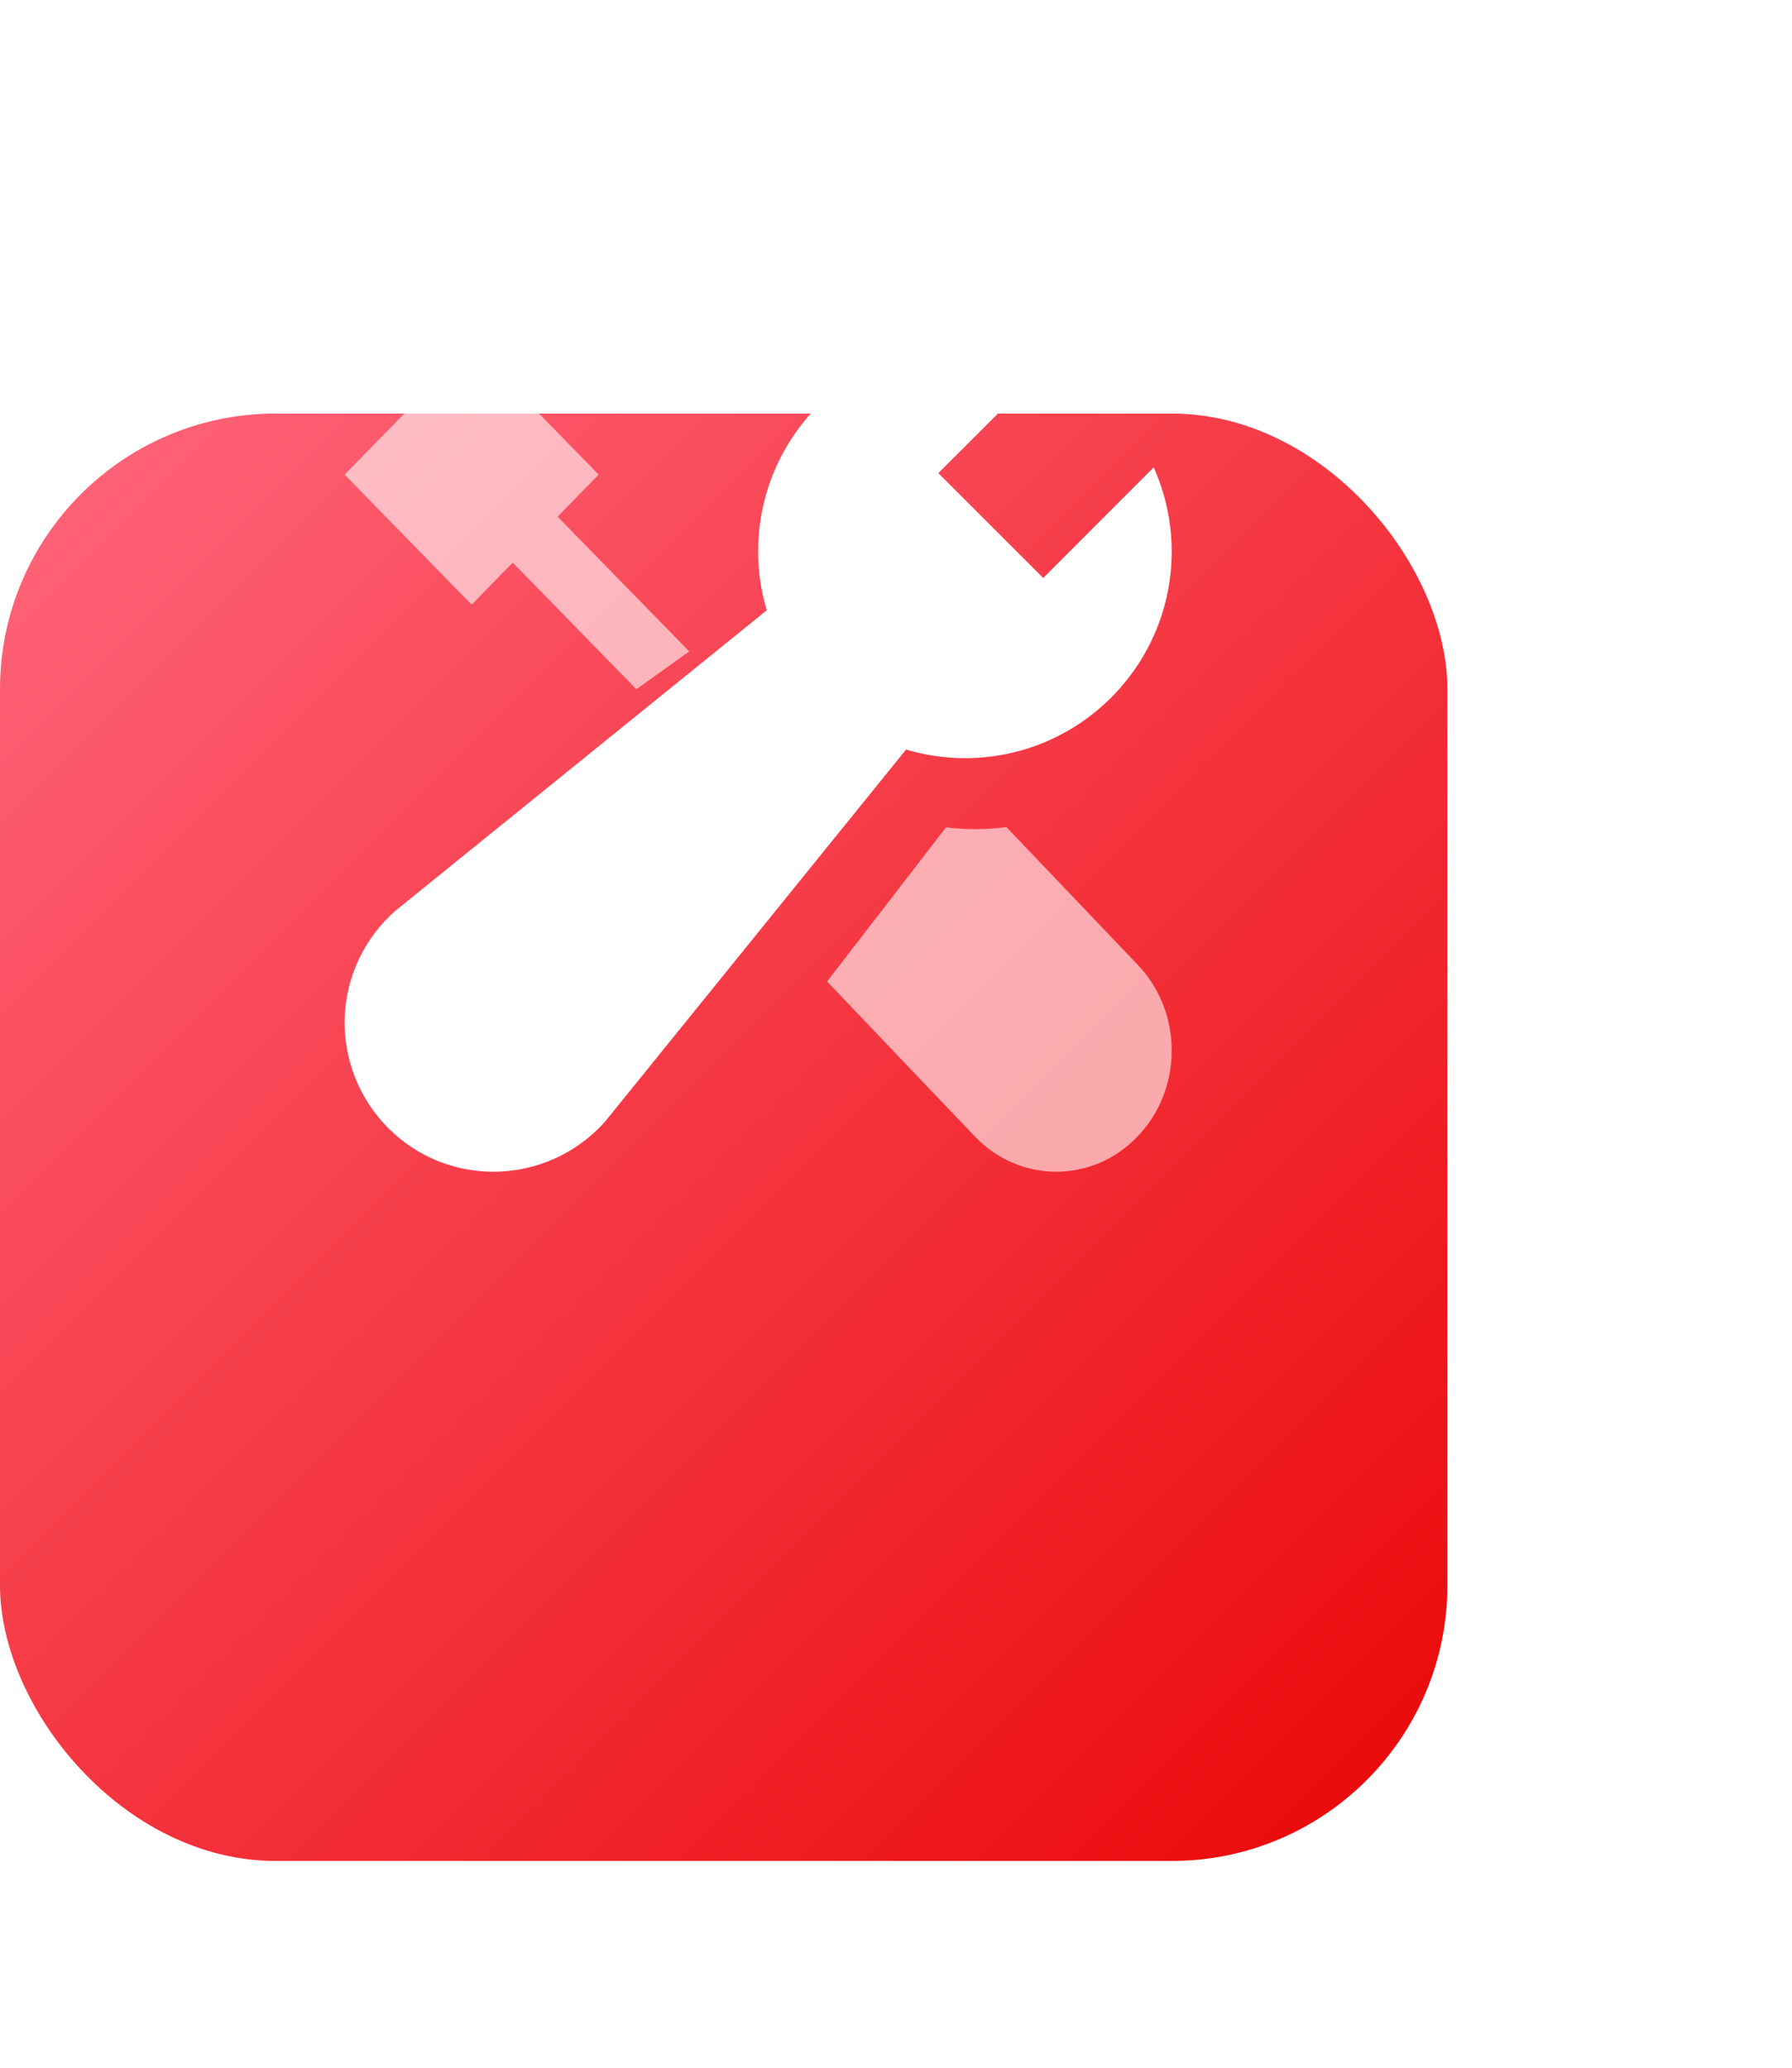 <svg width="26" height="30" viewBox="0 0 26 30" fill="none" xmlns="http://www.w3.org/2000/svg">
<g filter="url(#filter0_dd_15_369)">
<rect width="21" height="21" rx="4" fill="url(#paint0_linear_15_369)"/>
</g>
<path opacity="0.597" d="M10 9.451L8.09 7.496L8.686 6.886L6.843 5L5 6.886L6.843 8.773L7.439 8.163L9.233 10L10 9.451Z" fill="white"/>
<path opacity="0.597" d="M14.602 12C14.456 12.018 14.308 12.03 14.157 12.03C14.013 12.03 13.869 12.021 13.725 12.004L12 14.24L14.14 16.485C14.795 17.172 15.855 17.172 16.509 16.485C17.164 15.799 17.164 14.686 16.509 14L14.602 12Z" fill="white"/>
<path d="M15.136 8.386L13.614 6.864L15.219 5.261C14.846 5.095 14.434 5 14 5C12.343 5 11 6.343 11 8C11 8.297 11.044 8.583 11.125 8.854L5.731 13.219C5.285 13.613 5.019 14.178 5.001 14.772C4.983 15.366 5.213 15.947 5.633 16.367C6.041 16.776 6.584 17 7.161 17C7.78 17 8.371 16.734 8.781 16.27L13.146 10.875C13.417 10.956 13.703 11 14 11C15.657 11 17 9.657 17 8C17 7.566 16.905 7.154 16.739 6.781L15.136 8.386Z" fill="white"/>
<defs>
<filter id="filter0_dd_15_369" x="-5" y="-1" width="31" height="31" filterUnits="userSpaceOnUse" color-interpolation-filters="sRGB">
<feFlood flood-opacity="0" result="BackgroundImageFix"/>
<feColorMatrix in="SourceAlpha" type="matrix" values="0 0 0 0 0 0 0 0 0 0 0 0 0 0 0 0 0 0 127 0" result="hardAlpha"/>
<feMorphology radius="1" operator="erode" in="SourceAlpha" result="effect1_dropShadow_15_369"/>
<feOffset dy="4"/>
<feGaussianBlur stdDeviation="3"/>
<feColorMatrix type="matrix" values="0 0 0 0 0 0 0 0 0 0 0 0 0 0 0 0 0 0 0.12 0"/>
<feBlend mode="normal" in2="BackgroundImageFix" result="effect1_dropShadow_15_369"/>
<feColorMatrix in="SourceAlpha" type="matrix" values="0 0 0 0 0 0 0 0 0 0 0 0 0 0 0 0 0 0 127 0" result="hardAlpha"/>
<feMorphology radius="1" operator="erode" in="SourceAlpha" result="effect2_dropShadow_15_369"/>
<feOffset dy="2"/>
<feGaussianBlur stdDeviation="2"/>
<feColorMatrix type="matrix" values="0 0 0 0 0 0 0 0 0 0 0 0 0 0 0 0 0 0 0.07 0"/>
<feBlend mode="normal" in2="effect1_dropShadow_15_369" result="effect2_dropShadow_15_369"/>
<feBlend mode="normal" in="SourceGraphic" in2="effect2_dropShadow_15_369" result="shape"/>
</filter>
<linearGradient id="paint0_linear_15_369" x1="-10.5" y1="10.5" x2="10.5" y2="31.5" gradientUnits="userSpaceOnUse">
<stop stop-color="#FF667C"/>
<stop offset="1" stop-color="#EA0606"/>
</linearGradient>
</defs>
</svg>
